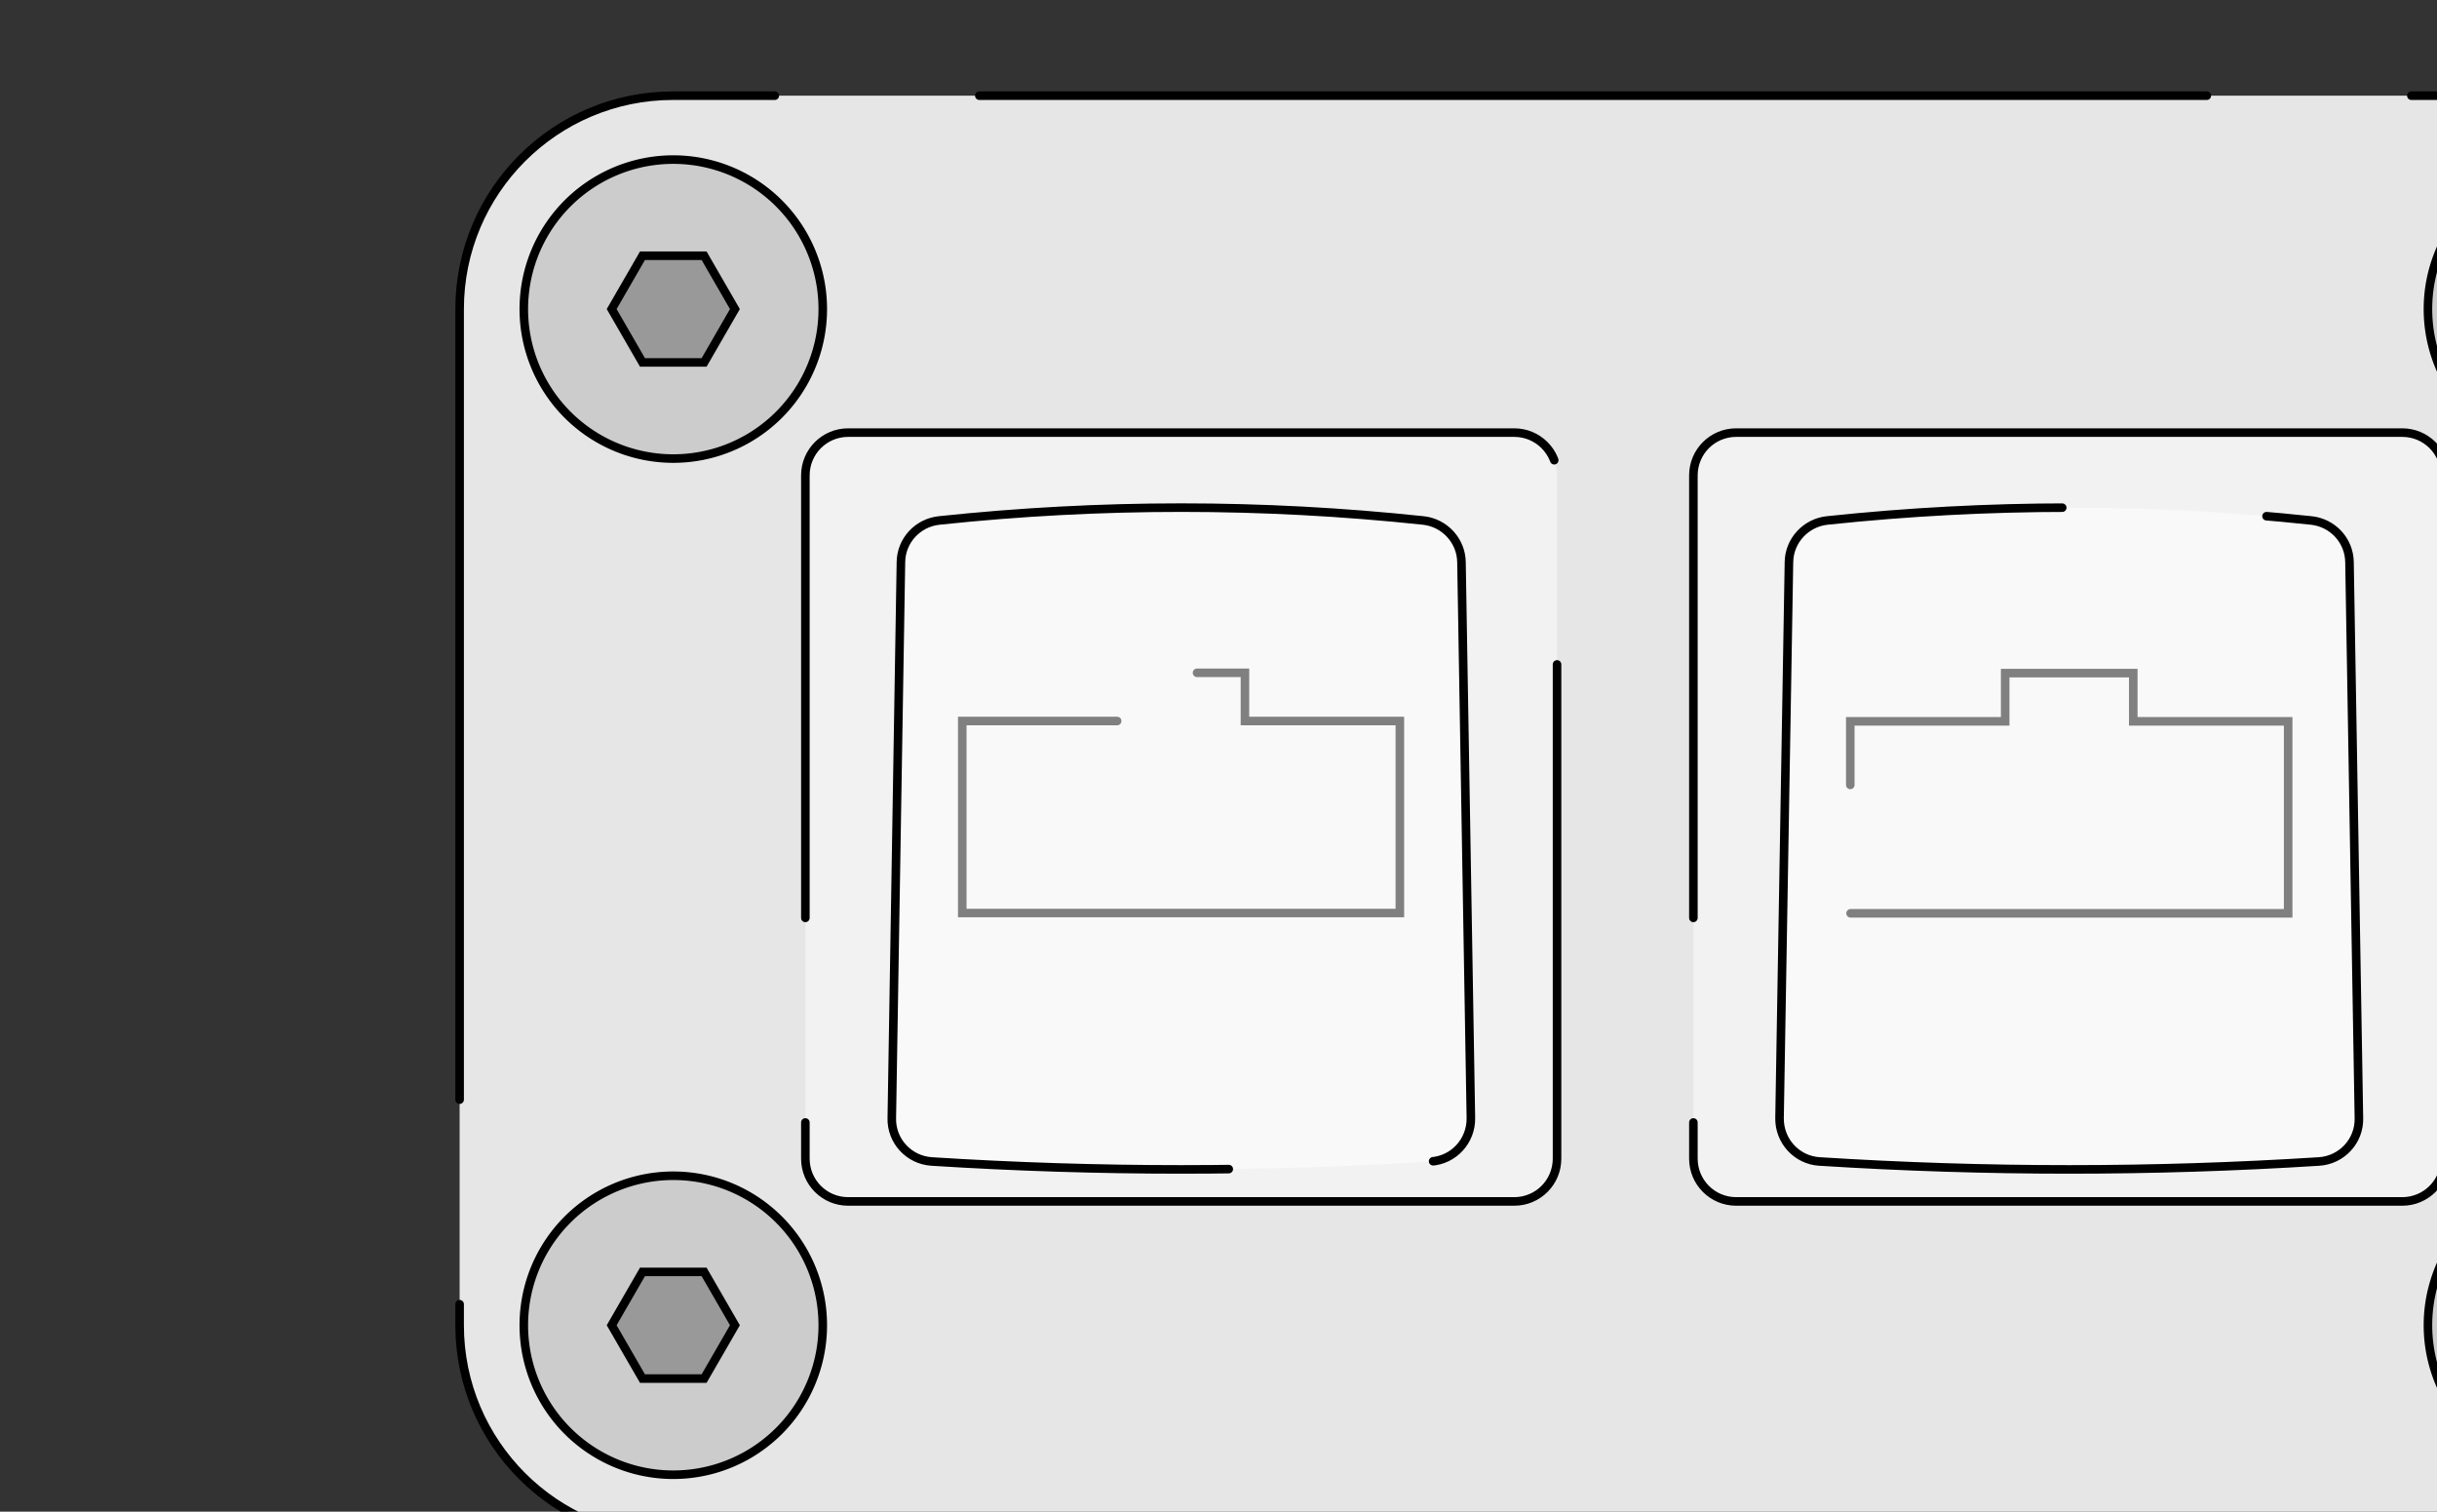 <?xml version="1.0" encoding="UTF-8" standalone="no"?>
<svg
   xmlns:dc="http://purl.org/dc/elements/1.1/"
   xmlns:cc="http://creativecommons.org/ns#"
   xmlns:rdf="http://www.w3.org/1999/02/22-rdf-syntax-ns#"
   xmlns:svg="http://www.w3.org/2000/svg"
   xmlns="http://www.w3.org/2000/svg"
   xmlns:sodipodi="http://sodipodi.sourceforge.net/DTD/sodipodi-0.dtd"
   xmlns:inkscape="http://www.inkscape.org/namespaces/inkscape"
   width="2.17in"
   height="1.346in"
   viewBox="0 0 2.17 1.346"
   version="1.1"
   id="svg6819"
   inkscape:version="1.0.1 (3bc2e813f5, 2020-09-07)"
   sodipodi:docname="decal.svg">
  <rect x="0" y="0" width="2.17" height="1.346" fill="#333333" stroke="none"/>
  <defs
     id="defs6813" />
  <sodipodi:namedview
     id="base"
     pagecolor="#ffffff"
     bordercolor="#666666"
     borderopacity="1.0"
     inkscape:pageopacity="0.0"
     inkscape:pageshadow="2"
     inkscape:zoom="2.8"
     inkscape:cx="139.0687"
     inkscape:cy="22.513419"
     inkscape:document-units="in"
     inkscape:current-layer="g2146-4"
     inkscape:document-rotation="0"
     showgrid="false"
     units="in"
     fit-margin-top="0"
     fit-margin-left="0"
     fit-margin-right="0"
     fit-margin-bottom="0"
     inkscape:window-width="2560"
     inkscape:window-height="1377"
     inkscape:window-x="-8"
     inkscape:window-y="-8"
     inkscape:window-maximized="1"
     inkscape:snap-object-midpoints="true" />
  <g
     inkscape:groupmode="layer"
     id="layer2"
     inkscape:label="decal"
     transform="translate(-2.085,-2.558)">
    <g
       inkscape:label="0"
       id="g1968"
       style="fill:none;fill-opacity:1;stroke:#000000;stroke-width:0.672;stroke-miterlimit:4;stroke-dasharray:4.032, 0.672;stroke-dashoffset:0;stroke-opacity:1"
       transform="matrix(-0.01,0,0,-0.01,12.235,4.6)">
      <g
         id="use1960"
         transform="scale(0.265)"
         style="fill:none;fill-opacity:1;stroke:#000000;stroke-width:2.54;stroke-miterlimit:4;stroke-dasharray:15.24, 2.54;stroke-dashoffset:0;stroke-opacity:1" />
      <g
         id="use1962"
         transform="scale(0.265)"
         style="fill:none;fill-opacity:1;stroke:#000000;stroke-width:2.54;stroke-miterlimit:4;stroke-dasharray:15.24, 2.54;stroke-dashoffset:0;stroke-opacity:1" />
      <g
         id="use1964"
         transform="scale(0.265)"
         style="fill:none;fill-opacity:1;stroke:#000000;stroke-width:2.54;stroke-miterlimit:4;stroke-dasharray:15.24, 2.54;stroke-dashoffset:0;stroke-opacity:1" />
      <g
         id="use1966"
         transform="scale(0.265)"
         style="fill:none;fill-opacity:1;stroke:#000000;stroke-width:2.54;stroke-miterlimit:4;stroke-dasharray:15.24, 2.54;stroke-dashoffset:0;stroke-opacity:1" />
    </g>
    <g
       inkscape:label="Default"
       id="g2146"
       inkscape:transform-center-x="0.93544335"
       inkscape:transform-center-y="-0.33408691"
       style="fill:none;fill-opacity:1;stroke:#000000;stroke-width:0.672;stroke-miterlimit:4;stroke-dasharray:4.032, 0.672;stroke-dashoffset:0;stroke-opacity:1"
       transform="matrix(-0.01,0,0,-0.01,12.235,4.6)">
      <g
         id="use1970"
         transform="scale(0.265)"
         style="fill:none;fill-opacity:1;stroke:#000000;stroke-width:2.54;stroke-miterlimit:4;stroke-dasharray:15.24, 2.54;stroke-dashoffset:0;stroke-opacity:1" />
      <g
         id="use1984"
         transform="scale(0.265)"
         style="fill:none;fill-opacity:1;stroke:#000000;stroke-width:2.54;stroke-miterlimit:4;stroke-dasharray:15.24, 2.54;stroke-dashoffset:0;stroke-opacity:1" />
      <g
         id="use1998"
         transform="scale(0.265)"
         style="fill:none;fill-opacity:1;stroke:#000000;stroke-width:2.54;stroke-miterlimit:4;stroke-dasharray:15.24, 2.54;stroke-dashoffset:0;stroke-opacity:1" />
      <g
         id="use2012"
         transform="scale(0.265)"
         style="fill:none;fill-opacity:1;stroke:#000000;stroke-width:2.54;stroke-miterlimit:4;stroke-dasharray:15.24, 2.54;stroke-dashoffset:0;stroke-opacity:1" />
      <g
         inkscape:label="Default"
         id="g2146-4"
         inkscape:transform-center-x="0.33408322"
         inkscape:transform-center-y="0.9354436"
         style="display:inline;mix-blend-mode:normal;fill:none;stroke:#008500;stroke-width:0.717;stroke-miterlimit:10;stroke-dasharray:4.303, 0.717;stroke-dashoffset:0;stroke-opacity:1"
         transform="matrix(25.401,0,0,25.401,-21257.695,-3229.086)">
        <g
           id="use1970-4"
           style="fill:none;stroke:#008500;stroke-opacity:1"
           transform="matrix(0.01,0,0,0.01,836.65,127.06)" />
        <path
           d="m 875.232,130.518 c 0,-0.413 -0.335,-0.748 -0.748,-0.748 h -6.675 c -0.413,0 -0.748,0.335 -0.748,0.748 v 3.562 c 0,0.413 0.335,0.748 0.748,0.748 h 6.675 c 0.413,0 0.748,-0.335 0.748,-0.748 z"
           style="fill:#e6e6e6;stroke:#000000;stroke-width:0.03;stroke-linecap:round;stroke-linejoin:miter;stroke-miterlimit:10;stroke-dasharray:none;stroke-opacity:1"
           id="path2028"
           sodipodi:nodetypes="ccccccccc" />
        <path
           d="m 868.332,130.518 a 0.524,0.524 0 1 0 -1.048,0 0.524,0.524 0 1 0 1.048,0 z"
           style="fill:#cccccc;stroke:#000000;stroke-width:0.03;stroke-linecap:round;stroke-miterlimit:10;stroke-dasharray:none;stroke-opacity:1"
           id="path2034" />
        <g
           id="use1984-9"
           style="fill:none;stroke:#008500;stroke-opacity:1"
           transform="matrix(0.01,0,0,0.01,836.65,127.06)" />
        <path
           d="m 875.007,130.518 a 0.524,0.524 0 1 0 -1.048,0 0.524,0.524 0 1 0 1.048,0 z"
           style="fill:#cccccc;stroke:#000000;stroke-width:0.03;stroke-linecap:round;stroke-miterlimit:10;stroke-dasharray:none;stroke-opacity:1"
           id="path2036" />
        <path
           d="m 874.267,130.518 0.108,0.187 h 0.216 l 0.108,-0.187 -0.108,-0.187 h -0.216 z"
           style="fill:#999999;stroke:#000000;stroke-width:0.03;stroke-linecap:round;stroke-miterlimit:10;stroke-dasharray:none;stroke-opacity:1"
           id="path1986"
           sodipodi:nodetypes="ccccccc" />
        <g
           id="use1998-8"
           style="fill:none;stroke:#008500;stroke-opacity:1"
           transform="matrix(0.01,0,0,0.01,836.65,127.06)" />
        <path
           d="m 875.007,134.08 a 0.524,0.524 0 1 0 -1.048,0 0.524,0.524 0 1 0 1.048,0 z"
           style="fill:#cccccc;stroke:#000000;stroke-width:0.03;stroke-linecap:round;stroke-miterlimit:10;stroke-dasharray:none;stroke-opacity:1;fill-opacity:1"
           id="path2038" />
        <g
           id="use2012-9"
           style="fill:none;stroke:#008500;stroke-opacity:1"
           transform="matrix(0.01,0,0,0.01,836.65,127.06)" />
        <path
           d="m 868.332,134.08 a 0.524,0.524 0 1 0 -1.048,0 0.524,0.524 0 1 0 1.048,0 z"
           style="fill:#cccccc;stroke:#000000;stroke-width:0.03;stroke-linecap:round;stroke-miterlimit:10;stroke-dasharray:none;stroke-opacity:1"
           id="path2040" />
        <path
           d="m 870.757,130.952 h -2.335 c -0.083,0 -0.15,0.067 -0.15,0.15 v 2.395 c 0,0.083 0.067,0.15 0.15,0.15 h 2.335 c 0.083,0 0.15,-0.067 0.15,-0.15 l 0,-2.395 c 0,-0.083 -0.067,-0.15 -0.15,-0.15 z"
           style="fill:#f2f2f2;stroke:#000000;stroke-width:0.03;stroke-linecap:round;stroke-miterlimit:10;stroke-dasharray:none;stroke-opacity:1"
           id="path2094"
           sodipodi:nodetypes="ccccccccc" />
        <path
           d="m 870.356,131.962 h -1.534 v 0.673 h 0.543 v 0.169 h 0.449 v -0.169 h 0.543 v -0.673"
           style="fill:none;stroke:#000000;stroke-width:0.03;stroke-linecap:round;stroke-miterlimit:10;stroke-dasharray:none;stroke-opacity:1"
           id="path2054"
           sodipodi:nodetypes="ccccccccc" />
        <path
           d="m 870.464,131.092 c -0.583,-0.037 -1.167,-0.037 -1.75,0 -0.08,0.005 -0.142,0.072 -0.14,0.152 l 0.033,1.949 c 0.001,0.076 0.059,0.138 0.134,0.146 0.566,0.06 1.131,0.06 1.697,0 0.075,-0.008 0.133,-0.071 0.134,-0.146 l 0.033,-1.949 c 0.001,-0.08 -0.06,-0.147 -0.14,-0.152 z"
           style="fill:#ffffff;stroke:#000000;stroke-width:0.03;stroke-linecap:round;stroke-miterlimit:10;stroke-dasharray:none;stroke-opacity:1;fill-opacity:0.5"
           id="path2084"
           sodipodi:nodetypes="ccccccccc" />
        <path
           d="m 873.87,130.952 h -2.335 c -0.083,0 -0.15,0.067 -0.15,0.15 v 2.395 c 0,0.083 0.067,0.15 0.15,0.15 h 2.335 c 0.083,0 0.15,-0.067 0.15,-0.15 v -2.395 c 0,-0.083 -0.067,-0.15 -0.15,-0.15 z"
           style="fill:#f2f2f2;stroke:#000000;stroke-width:0.03;stroke-linecap:round;stroke-miterlimit:10;stroke-dasharray:none;stroke-opacity:1"
           id="path2142"
           sodipodi:nodetypes="ccccccccc" />
        <path
           d="m 872.927,132.636 h 0.543 v -0.673 h -1.534 v 0.673 h 0.543 v 0.169 h 0.449 z"
           style="fill:none;stroke:#000000;stroke-width:0.03;stroke-linecap:round;stroke-miterlimit:10;stroke-dasharray:none;stroke-opacity:1"
           id="path2108"
           sodipodi:nodetypes="ccccccccc" />
        <path
           d="m 873.685,133.193 c -0.001,0.076 -0.059,0.138 -0.134,0.146 -0.566,0.06 -1.131,0.06 -1.697,0 -0.075,-0.008 -0.133,-0.071 -0.134,-0.146 l -0.033,-1.949 c -0.001,-0.08 0.06,-0.147 0.14,-0.152 0.583,-0.037 1.167,-0.037 1.75,0 0.08,0.005 0.142,0.072 0.14,0.152 z"
           style="fill:#ffffff;stroke:#000000;stroke-width:0.03;stroke-linecap:round;stroke-miterlimit:10;stroke-dasharray:none;stroke-opacity:1;fill-opacity:0.5"
           id="path2136"
           sodipodi:nodetypes="ccccccccc" />
        <path
           d="m 874.267,134.08 0.108,0.187 h 0.216 l 0.108,-0.187 -0.108,-0.187 h -0.216 z"
           style="display:inline;mix-blend-mode:normal;fill:#999999;fill-opacity:1;stroke:#000000;stroke-width:0.03;stroke-linecap:round;stroke-miterlimit:10;stroke-dasharray:none;stroke-dashoffset:0;stroke-opacity:1"
           id="path1986-7"
           sodipodi:nodetypes="ccccccc" />
        <path
           d="m 867.592,130.518 0.108,0.187 h 0.216 l 0.108,-0.187 -0.108,-0.187 h -0.216 z"
           style="display:inline;mix-blend-mode:normal;fill:#999999;fill-opacity:1;stroke:#000000;stroke-width:0.03;stroke-linecap:round;stroke-miterlimit:10;stroke-dasharray:none;stroke-dashoffset:0;stroke-opacity:1"
           id="path1986-3"
           sodipodi:nodetypes="ccccccc" />
        <path
           d="m 867.592,134.08 0.108,0.187 h 0.216 l 0.108,-0.187 -0.108,-0.187 h -0.216 z"
           style="display:inline;mix-blend-mode:normal;fill:#999999;fill-opacity:1;stroke:#000000;stroke-width:0.03;stroke-linecap:round;stroke-miterlimit:10;stroke-dasharray:none;stroke-dashoffset:0;stroke-opacity:1"
           id="path1986-1"
           sodipodi:nodetypes="ccccccc" />
      </g>
    </g>
  </g>
</svg>
